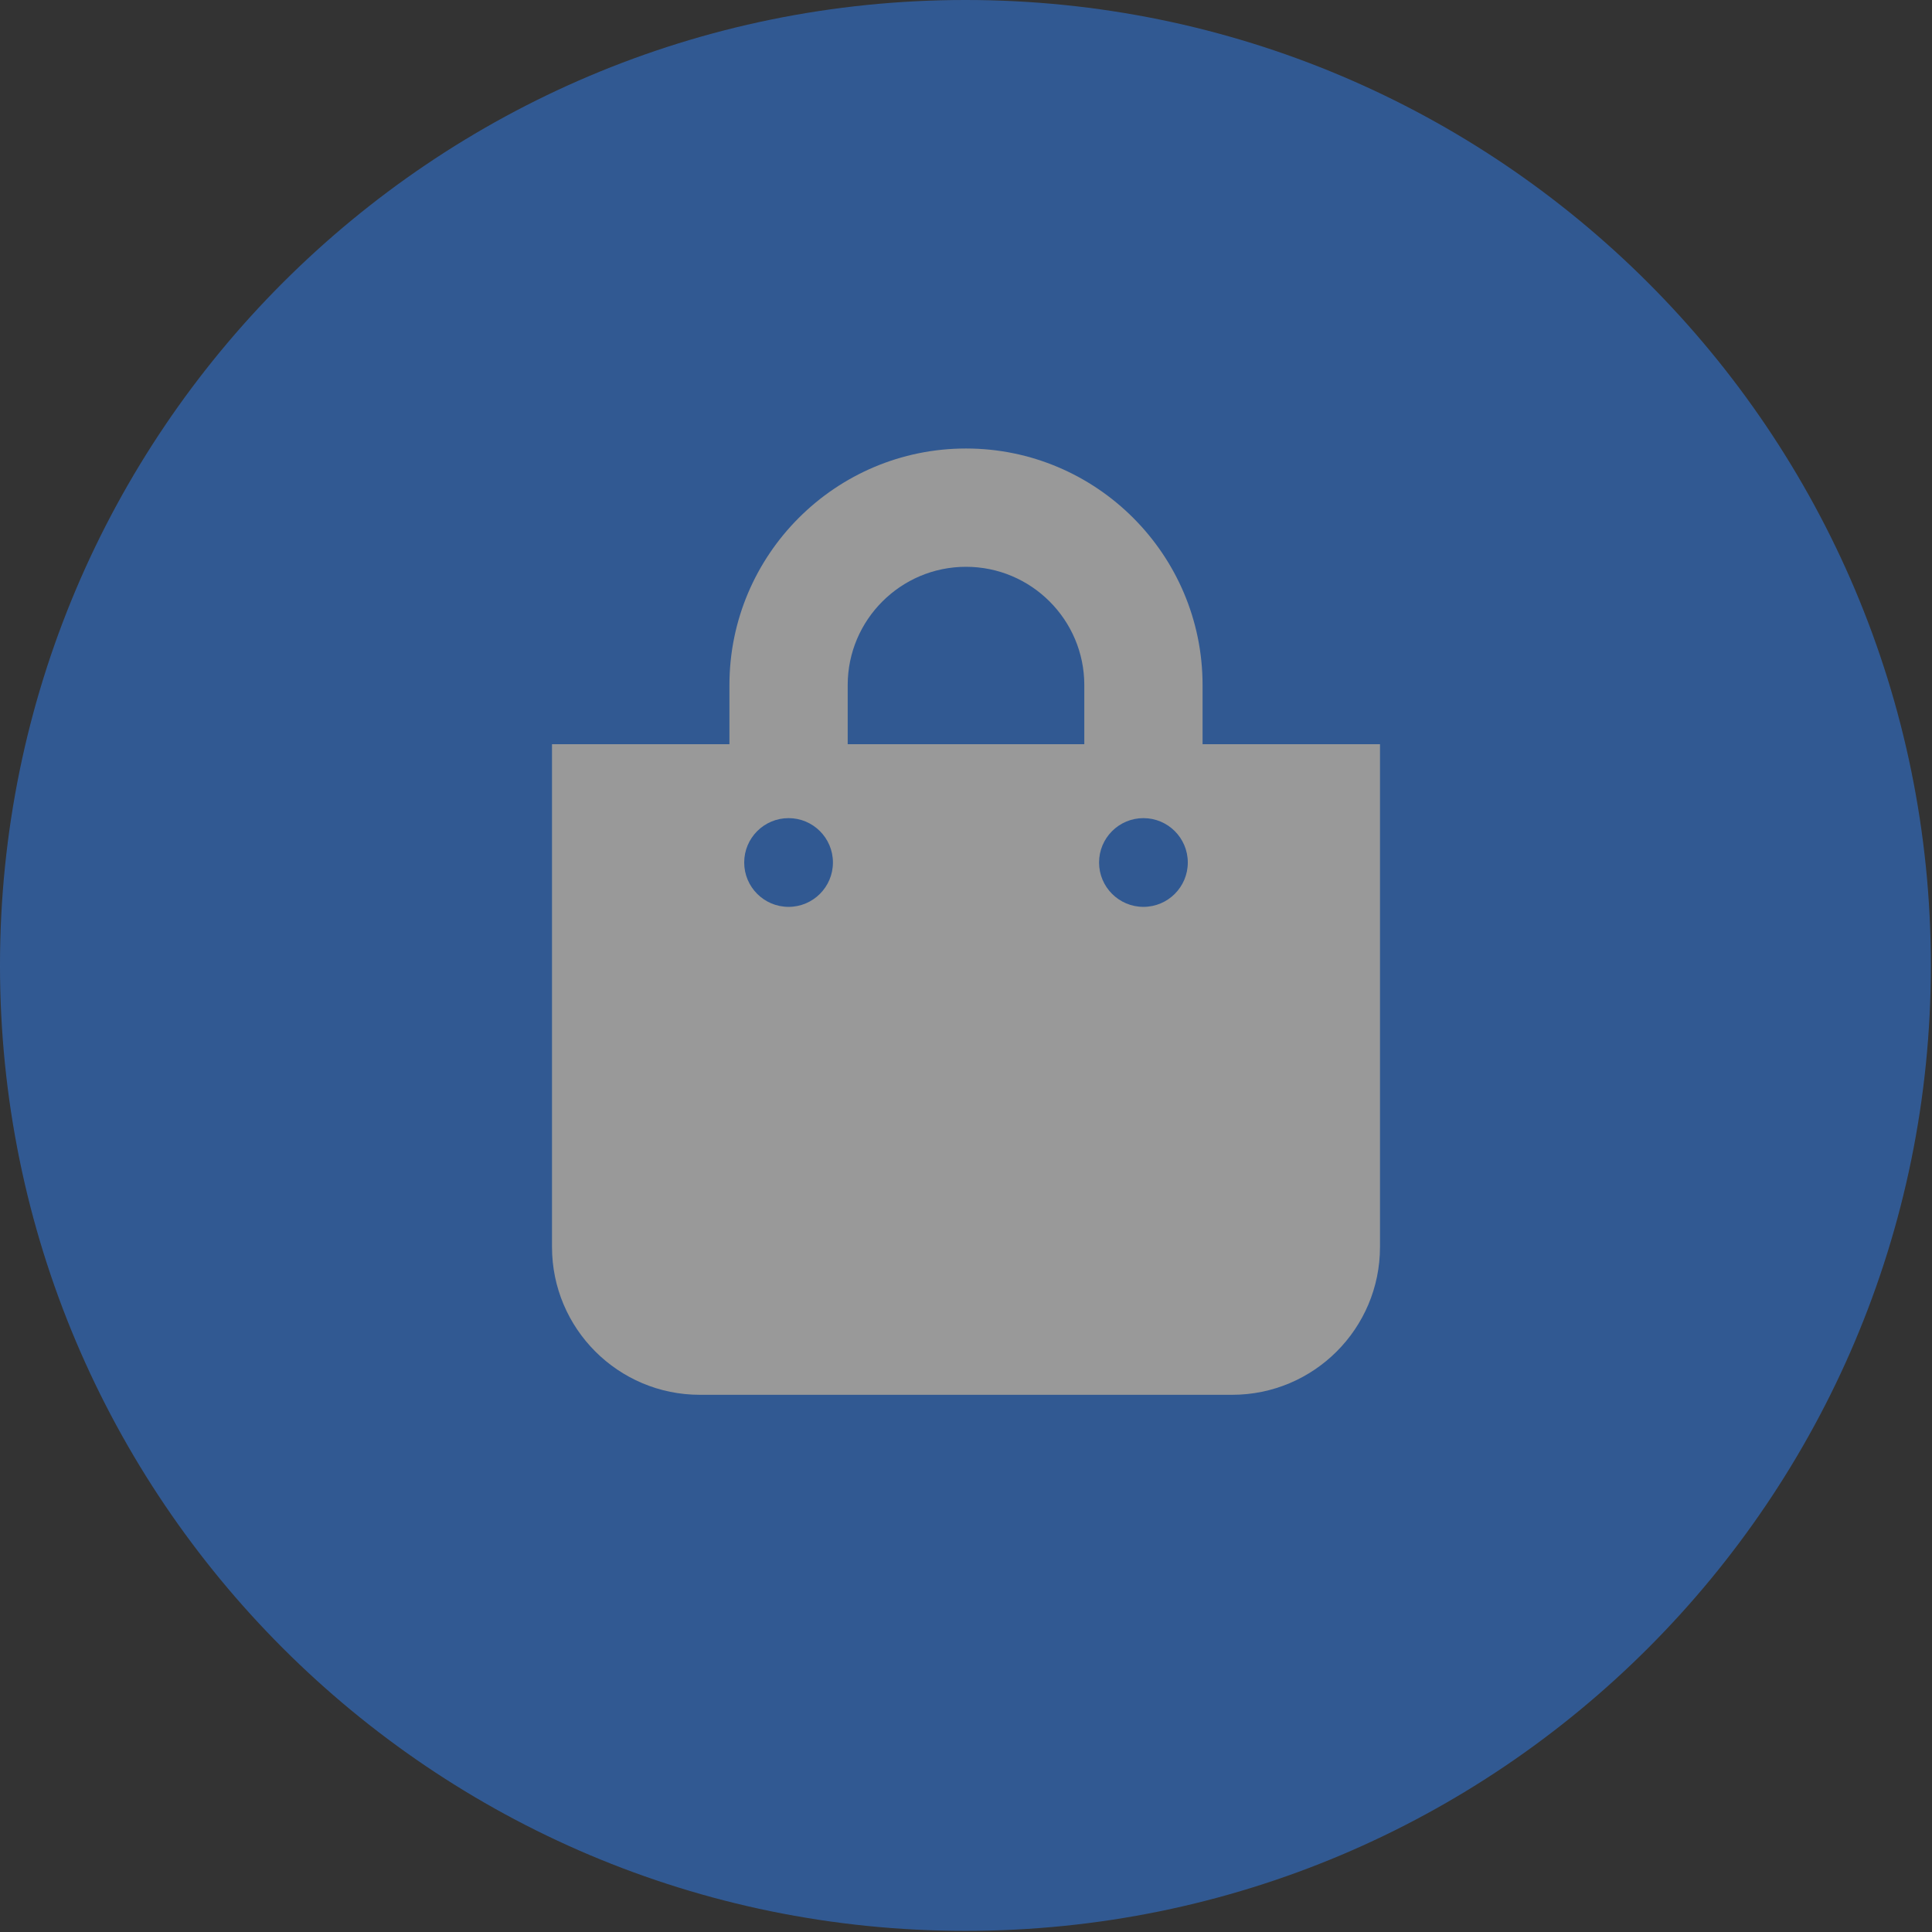 <?xml version="1.0" encoding="UTF-8"?>
<!-- Generated by Pixelmator Pro 3.0.1 -->
<svg width="56" height="56" viewBox="0 0 56 56" xmlns="http://www.w3.org/2000/svg" xmlns:xlink="http://www.w3.org/1999/xlink">
    <rect x="0" y="0" width="56" height="56" fill="#333333" stroke="none"/>
    <g id="Associer" opacity="0.5">
        <path id="Trac" fill="#3080f2" stroke="none" d="M 27.983 0 L 27.984 0 C 43.438 0 55.967 12.529 55.967 27.983 L 55.967 27.984 C 55.967 43.438 43.438 55.967 27.984 55.967 L 27.983 55.967 C 12.529 55.967 0 43.438 0 27.984 L 0 27.983 C -0 12.529 12.529 0 27.983 0 Z"/>
        <path id="shopping-bag" fill="#ffffff" stroke="none" d="M 34.857 21.571 L 34.857 19.857 C 34.857 16.076 31.781 13 28 13 C 24.219 13 21.143 16.076 21.143 19.857 L 21.143 21.571 L 16 21.571 L 16 36.143 C 16 38.51 17.919 40.429 20.286 40.429 L 35.714 40.429 C 38.081 40.429 40 38.51 40 36.143 L 40 21.571 L 34.857 21.571 Z M 24.571 19.857 C 24.571 17.967 26.109 16.429 28 16.429 C 29.891 16.429 31.429 17.967 31.429 19.857 L 31.429 21.571 L 24.571 21.571 L 24.571 19.857 Z M 33.143 26.286 C 32.433 26.286 31.857 25.71 31.857 25 C 31.857 24.29 32.433 23.714 33.143 23.714 C 33.853 23.714 34.429 24.29 34.429 25 C 34.429 25.71 33.853 26.286 33.143 26.286 Z M 22.857 26.286 C 22.147 26.286 21.571 25.71 21.571 25 C 21.571 24.29 22.147 23.714 22.857 23.714 C 23.567 23.714 24.143 24.29 24.143 25 C 24.143 25.71 23.567 26.286 22.857 26.286 Z"/>
    </g>
</svg>
